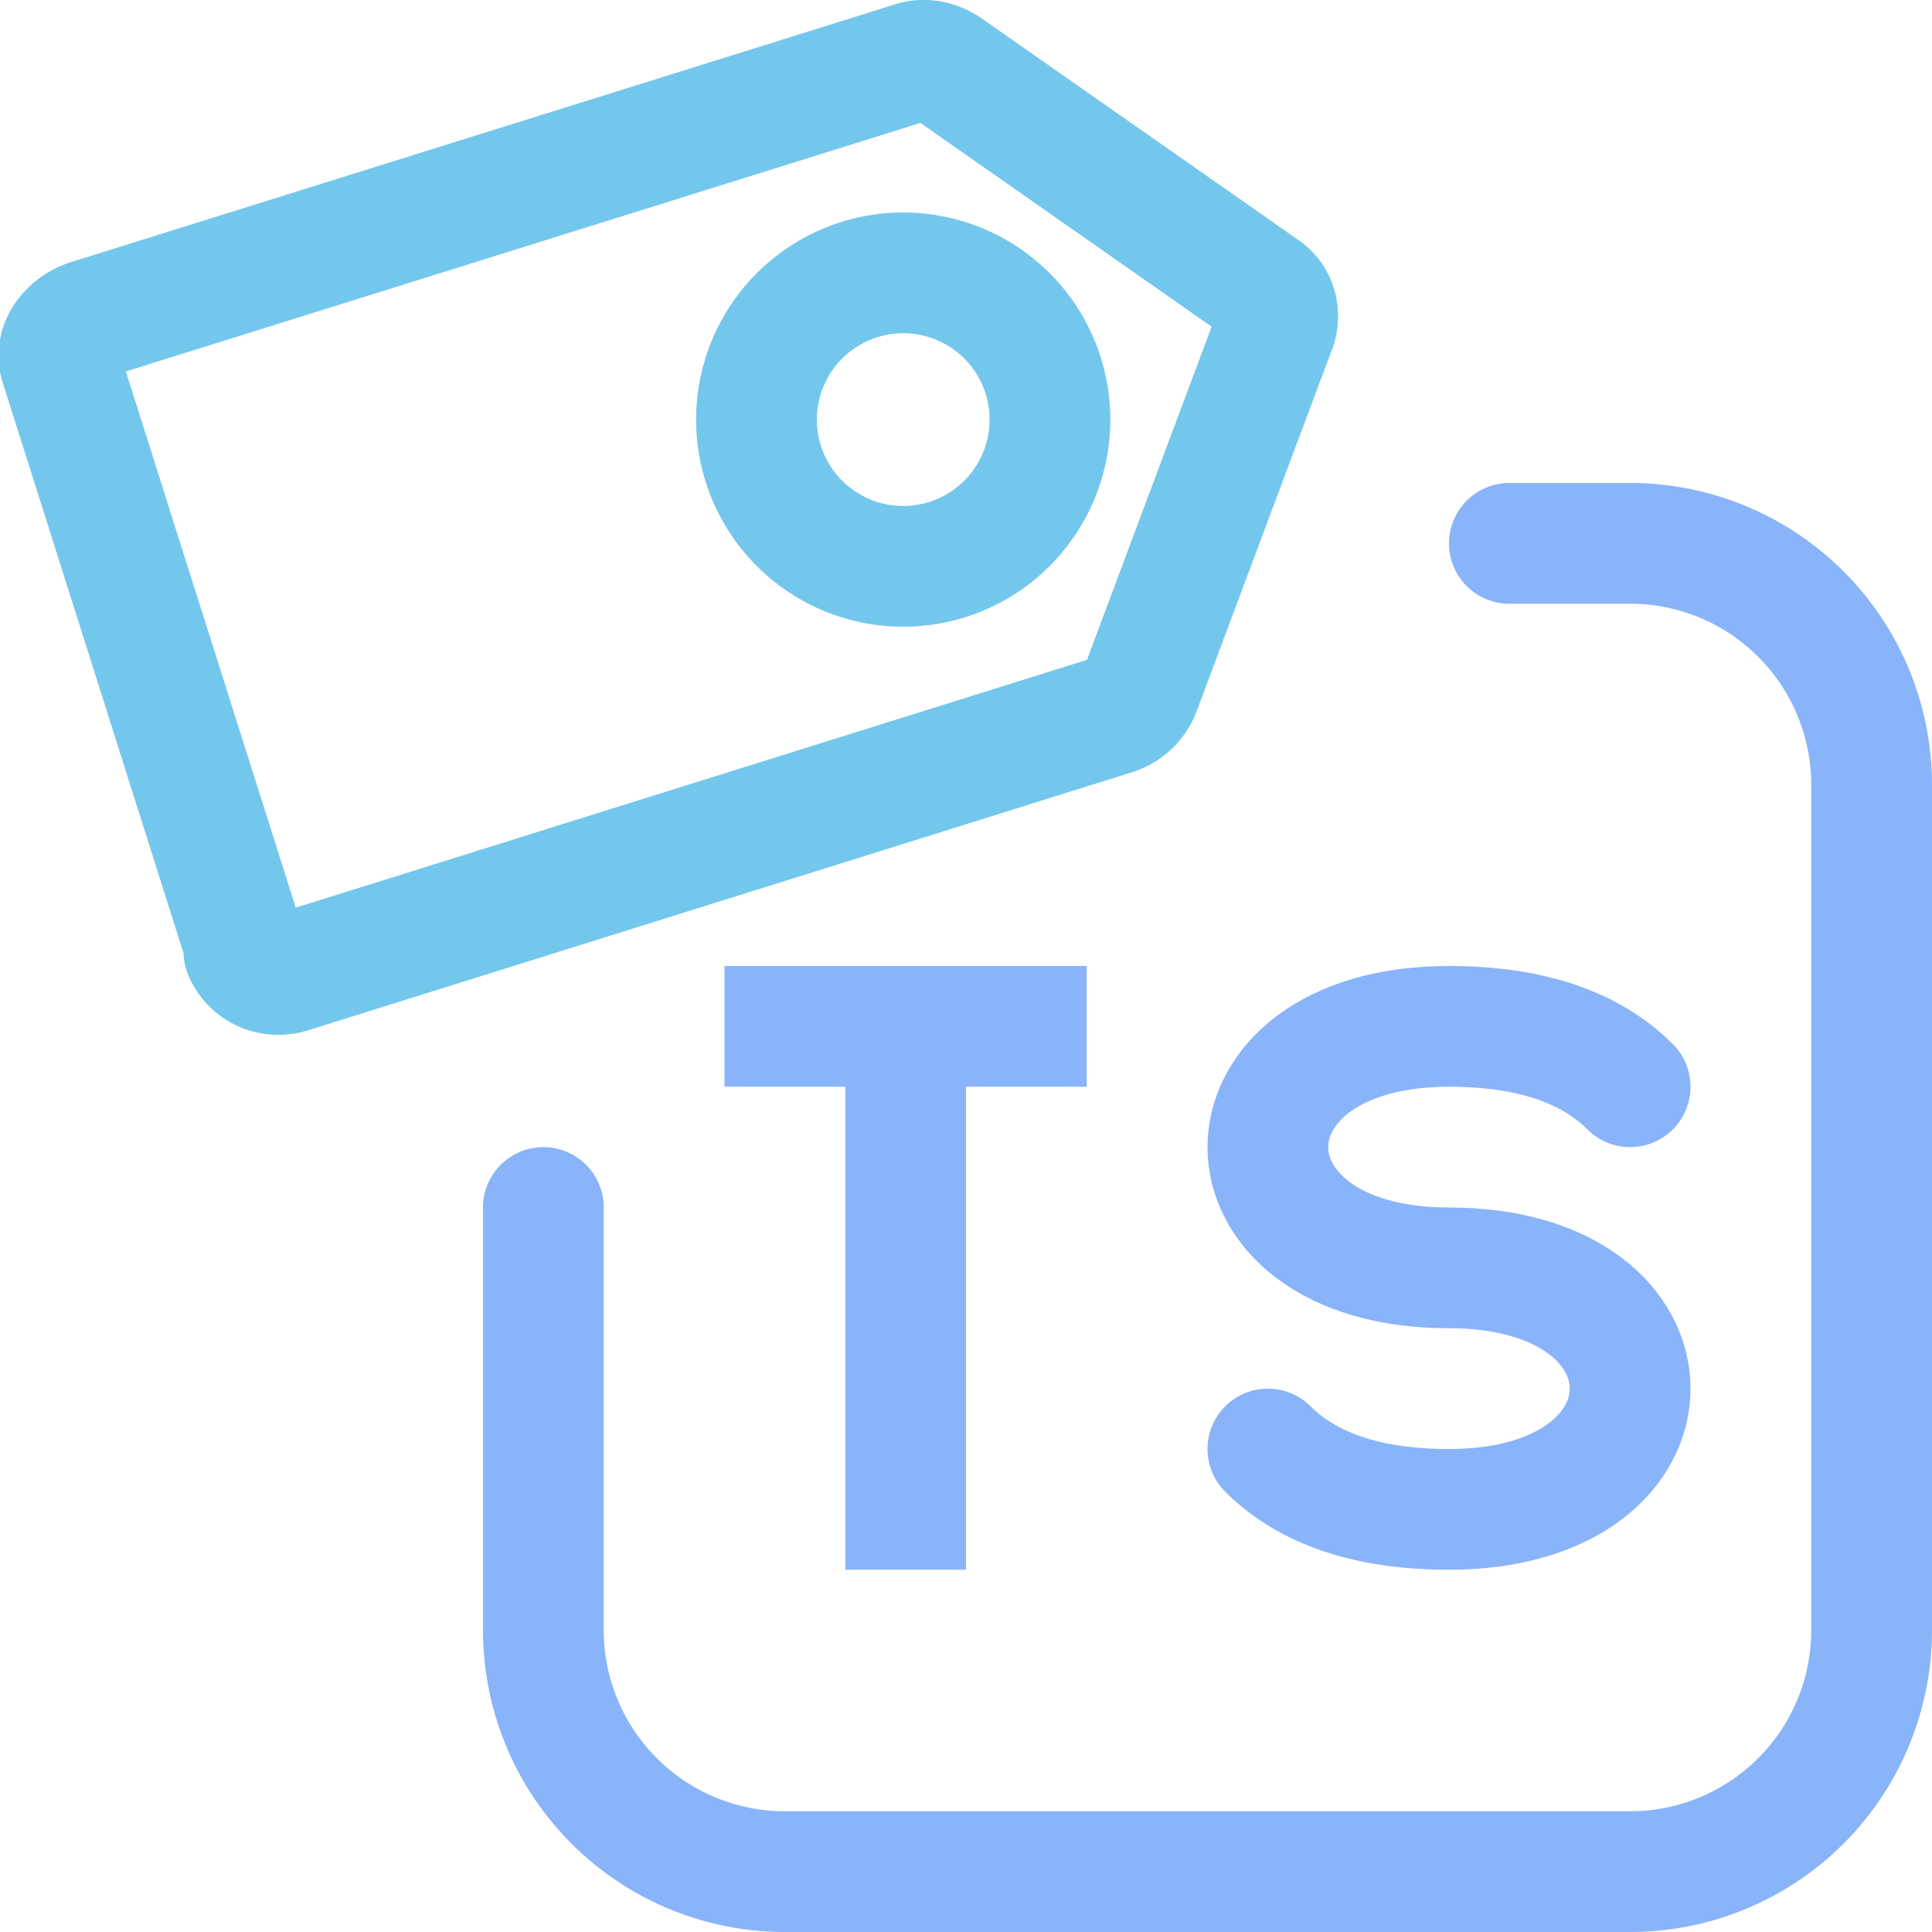 <svg xmlns="http://www.w3.org/2000/svg" width="16" height="16"><g fill="none" fill-rule="evenodd" stroke-linejoin="round"><path stroke="#89b4fa" stroke-linecap="round" d="M12.5 4.5h1a2 2 0 0 1 2 2v7a2 2 0 0 1-2 2h-7a2 2 0 0 1-2-2V10"/><path stroke="#89b4fa" stroke-linecap="round" d="M13.5 9c-.33-.33-.83-.5-1.5-.5-1 0-1.5.5-1.5 1s.5 1 1.5 1 1.5.5 1.5 1-.5 1-1.5 1c-.67 0-1.17-.17-1.5-.5"/><path stroke="#89b4fa" d="M7.5 8.5V13M6 8.5h3"/><path stroke="#74c7ec" stroke-linecap="round" d="M2.04 7.88.5 3.02c-.05-.15.06-.31.23-.37L7.54.52c.1-.04.21-.02.3.04l2.63 1.84c.1.07.13.19.1.3L9.44 5.72a.34.34 0 0 1-.22.2l-6.8 2.13c-.17.06-.34-.02-.4-.17Zm5.13-3.23a1.21 1.21 0 1 0 .62-2.35 1.21 1.21 0 0 0-.62 2.35Z"/></g></svg>